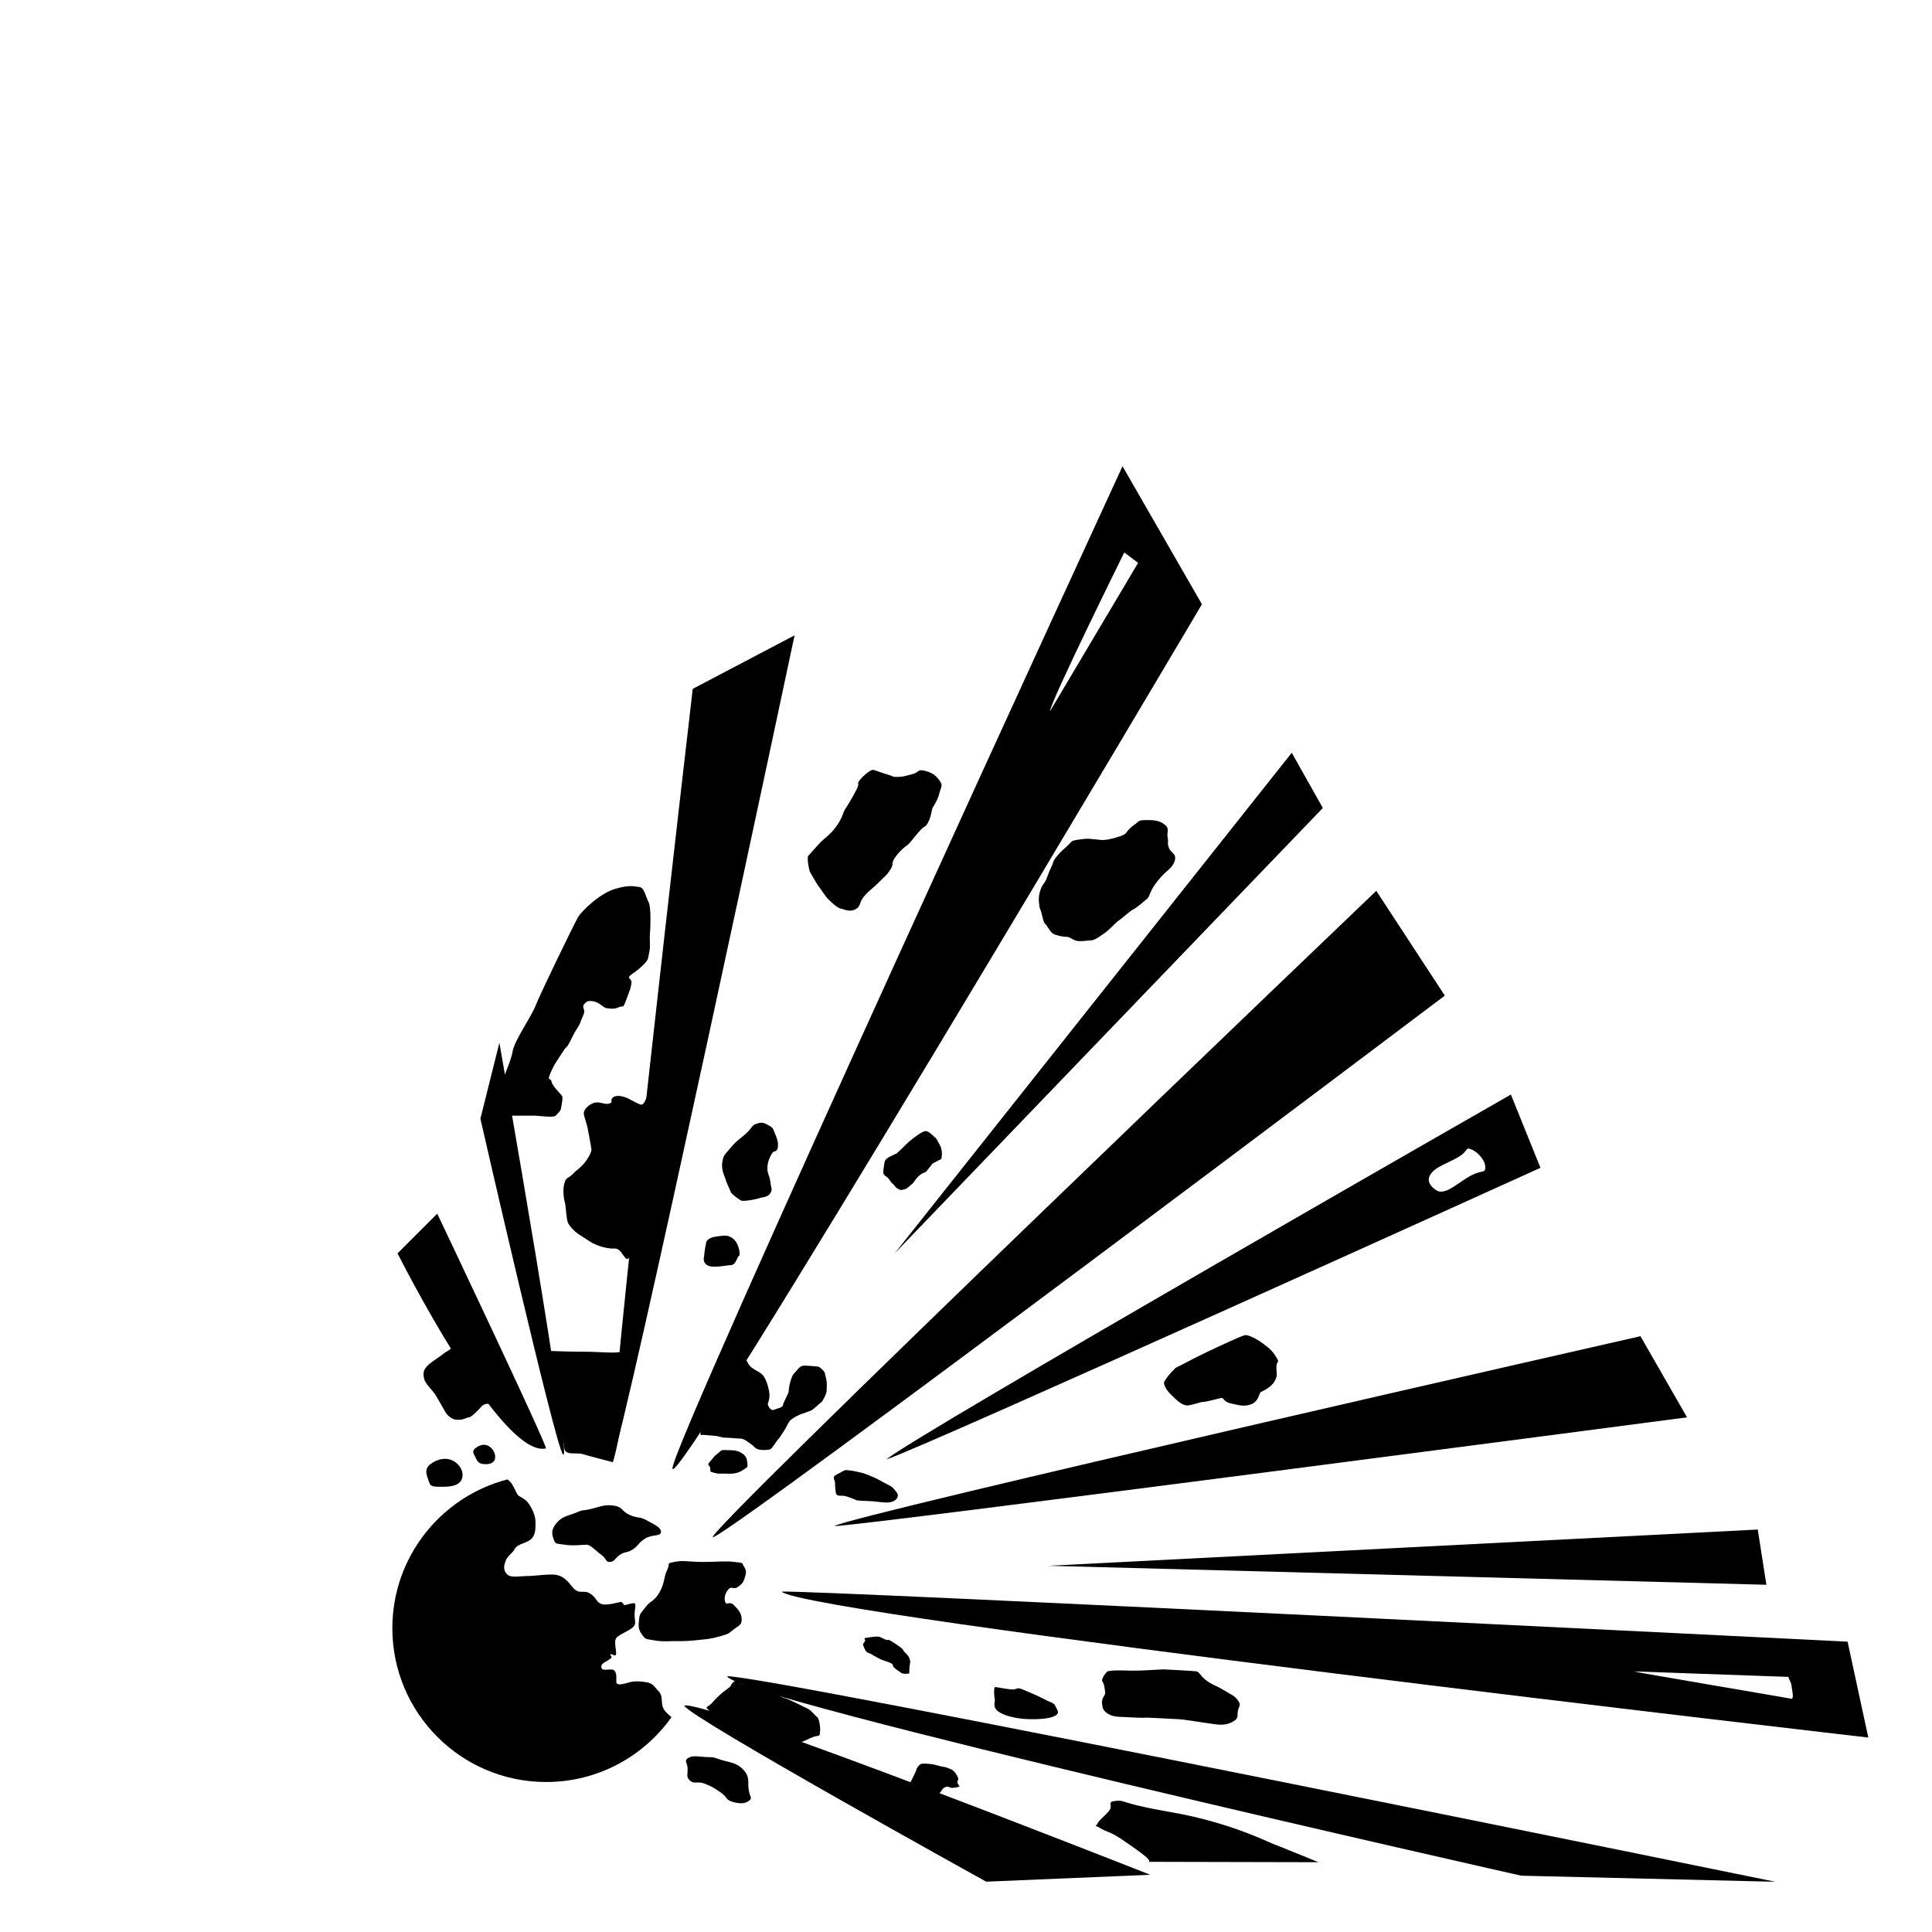 <svg width="48" height="48" fill="none" version="1.1" viewBox="0 0 580 580" xmlns="http://www.w3.org/2000/svg">
 <g transform="matrix(1.156 0 0 1.156 -19.223 -23.01)" fill="#000000" stroke-width="1.028">
  <path d="m148.41 404.1c-17.183 4.458-29.89 20.073-29.89 38.643 0 22.04 17.9 39.941 39.941 39.941 13.429 0 25.31-6.649 32.548-16.825-0.994-0.839-2.056-1.776-2.334-2.886-0.333-1.329 0.078-2.774-1.005-3.858-0.844-0.844-1.365-1.913-2.659-2.237-1.21-0.302-3.139-0.461-4.473-0.194-0.968 0.194-3.858 1.343-3.858 0 0-1.089 0.139-2.105-0.421-2.853-0.71-0.948-3.149 0.339-3.437-0.81-0.329-1.318 1.428-1.46 2.627-2.659 0.204-0.204-1.185-1.403 0.616-0.616 1.386 0.606-0.328-3.294 0.616-4.474 1.017-1.271 4.896-2.238 4.896-3.858 0-1.175-0.327-1.704 0-3.857 0.27-1.788-0.222-1.42-2.659-0.811-0.271 0.068-0.731-0.897-1.005-0.842-1.058 0.211-3.631 0.931-4.894 0.616-1.414-0.354-1.505-1.567-2.659-2.431-1.061-0.796-1.38-0.811-2.853-0.811-1.718 0-2.302-1.524-3.437-2.659-1.341-1.341-2.353-1.815-4.28-1.815-2.276 0-4.239 0.39-6.516 0.39-1.284 0-3.966 0.541-4.896-0.39-1.111-1.111-0.957-2.241-0.389-3.663 0.515-1.288 1.792-1.964 2.237-2.853 0.839-1.678 3.534-1.536 4.668-3.047 0.805-1.073 0.81-2.352 0.81-4.085 0-1.735-0.974-3.707-2.01-5.09-0.778-1.037-2.358-1.51-2.659-2.01-0.51-0.85-1.169-2.595-1.847-3.274-0.227-0.227-0.49-0.451-0.778-0.681z"/>
  <g clip-rule="evenodd" fill-rule="evenodd">
   <path d="m134.35 399.29c1.984 1.068 3.002 3.409 2.034 5.088-0.966 1.679-3.765 1.679-5.901 1.627-2.136-0.05-2.136-0.356-2.645-1.831-0.509-1.475-1.018-2.85 0.611-4.07 1.627-1.221 3.917-1.882 5.901-0.814z"/>
   <path d="m143.51 395.42c1.272 0.712 1.984 2.289 1.627 3.459-0.356 1.171-1.781 1.373-3.052 1.221-1.272-0.152-1.526-0.814-2.034-1.831-0.509-1.018-0.866-1.527 0-2.239 0.865-0.712 2.188-1.322 3.459-0.611z"/>
   <path d="m169.56 411.9c2.391-0.459 3.663-1.373 6.308-1.018s2.086 1.475 4.274 2.442c2.188 0.967 2.442 0.305 4.477 1.425 2.034 1.12 3.765 1.882 3.663 3.052-0.102 1.17-2.239 0.509-4.07 1.628-1.832 1.119-1.679 1.831-3.256 2.849-1.577 1.018-1.577 0.407-3.052 1.221-1.476 0.813-1.578 1.984-2.85 2.034-1.272 0.051-0.711-0.712-2.238-1.831-1.527-1.119-2.849-2.646-3.866-2.646s-3.561 0.357-5.699 0c-2.136-0.356-2.34 0-2.849-1.424-0.509-1.425-0.661-2.544 0.814-4.274 1.475-1.73 3.002-1.781 5.088-2.645 2.086-0.866 0.865-0.357 3.256-0.814z"/>
   <path d="m187.87 433.47c1.424-2.443 1.068-3.918 2.034-5.902 0.966-1.984-0.509-1.526 1.832-2.034 2.34-0.509 3.611 0 7.529 0 3.917 0 5.494-0.305 8.14 0 2.645 0.305 1.781 0.204 2.442 1.22 0.661 1.018 0.611 1.527 0.204 2.85-0.407 1.322-0.764 1.679-1.832 2.442s-1.627-0.356-2.442 0.611c-0.814 0.966-1.17 2.238-0.814 3.256 0.357 1.018 1.17-0.305 2.239 0.814 1.068 1.119 2.034 2.086 2.034 3.663s-0.611 1.526-2.034 2.645c-1.425 1.12-1.171 1.12-3.663 1.831-2.493 0.712-3.359 0.712-6.309 1.018-2.95 0.305-4.477 0.204-5.494 0.204-1.018 0-3.205 0.204-5.291-0.204-2.086-0.407-2.086-0.102-3.052-1.424-0.966-1.323-1.018-2.086-0.814-3.866 0.204-1.781 0.305-1.475 1.628-3.256 1.322-1.781 2.238-1.425 3.663-3.866z"/>
   <path d="m203.54 476.82c2.391 0.814 4.222 0.661 6.104 2.645 1.882 1.984 1.069 3.256 1.425 5.291 0.356 2.034 1.068 2.086 0 2.849-1.068 0.763-2.442 0.763-4.274 0.204-1.831-0.559-1.272-1.272-3.052-2.442s-2.086-1.475-4.07-2.239c-1.984-0.763-2.747 0.204-3.866-0.813-1.119-1.018-0.509-1.781-0.611-3.257-0.102-1.475-1.017-1.933 0.204-2.645 1.221-0.712 2.645-0.305 4.681-0.204 2.034 0.102 1.068-0.204 3.459 0.611z"/>
   <path d="m229.28 239.11c1.453-1.616 2.678-2.116 4.387-4.386s1.938-3.979 2.448-4.693c0.511-0.713 1.989-3.187 2.959-5.1 0.969-1.912-0.127-1.275 0.918-2.551 1.046-1.275 2.754-2.55 3.264-2.55s2.244 0.765 3.877 1.223c1.631 0.46 1.046 0.638 2.652 0.613 1.606-0.026 2.065-0.306 3.774-0.714 1.709-0.408 1.3-1.326 3.061-0.918 1.759 0.408 2.983 1.097 3.979 2.551 0.994 1.454 0.433 1.504 0 3.264-0.434 1.76-1.429 3.264-1.734 3.774-0.306 0.511-0.408 2.397-1.224 3.877s-0.714 0.587-2.04 2.041c-1.326 1.454-2.857 3.569-3.265 3.774-0.408 0.204-2.141 1.657-3.264 3.264-1.122 1.607-0.179 1.555-1.224 3.162-1.046 1.607-1.275 1.555-2.958 3.264s-2.244 1.811-3.775 3.57c-1.53 1.76-0.79 2.652-2.346 3.469-1.555 0.816-2.856 0-3.876-0.205-1.021-0.204-3.367-2.55-3.672-2.958-0.306-0.408-1.939-2.754-2.244-3.162-0.306-0.408-1.836-3.061-2.041-3.469-0.204-0.408-0.816-3.57-0.408-4.08 0.408-0.51 2.626-2.917 2.754-3.061z"/>
   <path d="m304.56 237.88c1.964-0.382 4.08-1.123 4.386-1.531 0.306-0.408 0.969-1.377 2.244-2.244 1.276-0.867 0.893-1.199 2.857-1.223 1.964-0.026 3.545 0 4.998 1.122 1.454 1.123 0.536 1.862 0.816 3.367 0.28 1.504-0.179 1.249 0.305 2.651 0.485 1.403 1.811 1.378 1.633 2.959-0.179 1.581-1.734 2.856-2.346 3.366-0.613 0.511-1.734 1.633-2.959 3.367s-1.326 3.061-1.938 3.57c-0.612 0.51-2.959 2.55-3.57 2.754-0.612 0.204-3.061 2.448-3.877 2.958-0.815 0.511-1.912 1.989-3.672 3.265-1.759 1.275-2.754 1.836-3.366 1.836-0.613 0-2.959 0.408-3.978 0.102-1.02-0.306-1.633-1.02-2.652-1.02-1.02 0-2.652-0.408-3.366-0.816-0.715-0.408-1.531-2.142-2.041-2.551-0.51-0.408-0.918-3.162-1.223-3.672-0.306-0.51-0.408-2.142-0.408-2.958 0-0.816 0.407-2.449 0.918-3.265 0.51-0.816 0.815-0.918 1.326-2.448 0.51-1.531 1.428-3.162 1.53-3.774 0.102-0.613 1.836-2.551 2.346-2.959 0.51-0.408 1.836-1.633 2.244-2.142 0.408-0.51 1.786-0.637 3.367-0.816 1.581-0.178 2.244 0.103 2.958 0.103 0.714 0 1.505 0.382 3.469 0z"/>
   <path d="m323.84 374.17c2.959-1.555 5.203-2.703 9.283-4.59s6.426-2.959 7.039-2.959c0.612 0 2.396 0.689 4.386 2.142 1.989 1.454 2.678 2.194 3.57 3.672 0.892 1.479 0.127 0.689 0 2.244s0.51 2.296-0.51 3.979c-1.02 1.683-3.162 2.551-3.57 2.754-0.408 0.205-0.51 2.423-2.448 3.162-1.939 0.74-3.367 0.205-5.305-0.204-1.938-0.408-1.836-1.531-2.448-1.428-0.613 0.102-3.877 1.02-4.693 1.02s-2.652 0.816-4.08 0.918c-1.428 0.102-2.856-1.352-4.387-2.856-1.53-1.505-1.836-2.755-1.733-3.163 0.102-0.407 1.122-1.887 2.346-3.059s-0.408-0.077 2.55-1.633z"/>
   <path d="m282.42 458.73c1.952 0.858 3.314 1.352 5.407 2.449 2.091 1.096 2.422 0.791 2.958 1.938s1.3 1.862-0.816 2.652-6.528 0.612-7.651 0.51c-1.122-0.102-4.489-0.561-6.325-1.836-1.836-1.275-0.815-2.652-1.02-3.264-0.204-0.613-0.306-3.162 0.102-3.162 0.408 0 2.244 0.433 4.08 0.612s1.214-0.799 3.265 0.102z"/>
   <path d="m304.25 453.94c2.241-0.472 4.743-0.076 8.364-0.204 3.622-0.127 5.407-0.306 6.121-0.306 0.713 0 7.753 0.408 8.569 0.51 0.816 0.103 1.071 1.326 2.856 2.551s2.296 1.097 4.285 2.346c1.988 1.25 2.754 1.326 3.672 2.652 0.918 1.326 0.281 1.3 0 2.652s0.305 1.862-1.123 2.754c-1.428 0.892-2.856 1.02-4.59 0.816-1.734-0.204-8.671-1.326-9.385-1.326-0.713 0-8.466-0.51-9.282-0.408-0.816 0.102-5.305-0.204-5.713-0.204-0.408 0-2.372 0.05-3.672-0.816-1.3-0.868-1.352-1.326-1.53-2.652-0.179-1.326 0.815-2.142 0.815-2.652 0-0.51-0.204-2.448-0.713-3.061-0.51-0.612 1.145-2.613 1.326-2.652z"/>
   <path d="m314.96 503.41c0.918-0.51-3.672-3.519-6.835-5.713-3.162-2.193-4.183-2.014-5.815-3.059-1.633-1.046-1.3 0-0.714-1.123 0.587-1.122 1.887-1.887 3.061-3.366 1.173-1.479-0.714-2.321 1.633-2.551 2.346-0.229 1.223 0.229 7.753 1.633 6.528 1.402 10.022 1.581 18.361 3.978 8.339 2.396 14.588 5.508 14.996 5.61 0.407 0.102 11.628 4.692 11.628 4.692z"/>
   <path d="m181.45 342.17c-2.233 9.297-2.442 1.843-5.194 1.974-2.752 0.13-5.401-1.247-5.817-1.455-0.415-0.208-3.22-2.078-3.739-2.389-0.519-0.311-2.182-1.869-2.597-2.908-0.415-1.038-0.519-4.258-0.727-4.985-0.209-0.728-0.728-3.168-0.209-5.09 0.52-1.921 0.936-1.195 2.285-2.597 1.351-1.402 1.921-1.455 3.116-3.012 1.195-1.558 1.662-2.804 1.662-3.22s-0.934-5.298-1.038-5.817c-0.104-0.519-0.728-2.389-0.936-3.324-0.208-0.936 0.701-2.207 2.285-2.908 1.584-0.701 2.83 0.337 4.051 0.104 1.221-0.234 0.728-0.624 0.832-1.039s0.597-1.246 2.493-0.934 3.271 1.584 5.089 2.182c1.819 0.597 2.571-8.648 2.182 0.208-0.39 8.855-1.506 25.915-3.739 35.212z"/>
   <path d="m205.13 326.48c0-0.519-1.273-2.519-0.934-4.673 0.337-2.156 0.727-2.052 2.284-3.948 1.558-1.896 2.285-2.103 3.948-3.635 1.661-1.532 1.246-1.974 2.701-2.493 1.454-0.519 1.921-0.233 3.116 0.415 1.195 0.65 1.064 0.754 1.661 2.182 0.597 1.428 0.883 2.311 0.728 3.531-0.156 1.221-1.039 0.936-1.351 1.351s-1.195 1.765-1.35 3.635c-0.156 1.87 0.545 2.103 0.727 3.843 0.182 1.74 0.701 2.026 0 3.116-0.701 1.091-1.974 0.936-2.804 1.247s-4.155 0.934-4.778 0.623c-0.623-0.311-2.389-1.661-2.597-2.078-0.208-0.415-1.35-3.012-1.35-3.116z"/>
   <path d="m207.1 341.65c1.48 1.246 1.87 4.258 1.455 4.362s-0.831 2.285-1.87 2.389c-1.038 0.104-3.012 0.415-3.531 0.415-0.519 0-2.207 0.26-3.116-0.519-0.909-0.779-0.623-1.558-0.519-2.597 0.104-1.038 0.415-2.804 0.519-3.22 0.104-0.415 0.831-1.246 2.597-1.454 1.766-0.208 2.986-0.624 4.466 0.623z"/>
   <path d="m143.95 381.53c1.454 4.285-0.909 2.025-2.285 3.635-1.377 1.61-2.804 2.804-3.22 2.804-0.415 0-1.558 0.623-2.285 0.623s-1.454 0.182-2.597-0.623c-1.142-0.805-1.35-1.558-1.973-2.597-0.624-1.038-1.558-2.804-2.078-3.531-0.519-0.727-1.974-2.285-2.389-3.012-0.415-0.727-0.623-1.87-0.415-2.804 0.208-0.934 1.454-1.974 2.182-2.493 0.727-0.519 2.284-1.558 2.908-2.078 0.623-0.519 1.661-0.934 2.18-1.558 0.52-0.623-0.623-4.778 1.87-1.87s6.647 9.219 8.102 13.503z"/>
   <path d="m208.76 372.5c1.778-0.888 1.584 1.428 3.012 2.493 1.429 1.065 1.87 1.038 2.701 1.766 0.832 0.727 1.48 2.415 1.87 4.362 0.39 1.948-0.311 3.012-0.311 3.428 0 0.416 0.727 1.87 1.661 1.455 0.936-0.415 2.182-0.519 2.285-1.247 0.104-0.727 1.455-3.012 1.455-3.428s0.208-1.869 0.415-2.493c0.208-0.623 0.415-1.661 1.038-2.284 0.623-0.624 1.351-1.87 2.285-1.974s3.428 0.208 3.843 0.208 1.662 1.142 1.766 1.558c0.104 0.415 0.415 1.558 0.519 2.284 0.104 0.728 0 2.078 0 2.597 0 0.519-1.038 2.701-1.454 2.908-0.416 0.208-2.078 1.974-2.804 2.182-0.728 0.208-1.039 0.415-2.078 0.727-1.039 0.311-2.701 1.247-3.22 1.87-0.519 0.623-0.675 1.273-1.455 2.493-0.779 1.22-1.246 1.973-1.661 2.389-0.415 0.415-1.455 2.284-1.974 2.492-0.519 0.209-2.597 0.313-3.428-0.104-0.832-0.415-0.623-0.623-1.558-1.246-0.934-0.623-1.765-1.455-2.908-1.455-1.142 0-2.182-0.208-3.531-0.208s-1.766-0.415-3.22-0.519c-1.455-0.104-1.739-0.13-2.597-0.208-0.857-0.078-0.623 0.311-0.831-0.104-0.208-0.415 0.233-3.635 1.765-7.063 1.533-3.429 3.948-5.401 4.363-6.648 0.415-1.246 3.958-6.186 4.051-6.232z"/>
   <path d="m157.97 370.73c0.333-0.083 4.908 0.208 10.18 0.208 5.271 0 8.075 0.623 10.907-0.208 1.896 7.167-2.908 28.98-3.324 28.876-0.416-0.104-6.129-1.558-7.791-2.078-1.662-0.519-4.675 0.519-4.778-1.661-0.104-2.182-5.277-25.116-5.194-25.137z"/>
   <path d="m205.13 396.49c1.051 0.063 2.648-0.156 4.051 0.727 1.402 0.883 1.428 1.714 1.558 2.804 0.13 1.091-0.311 1.038-1.039 1.558-0.727 0.519-1.869 1.142-4.154 1.038-2.285-0.104-2.207 0.13-3.324-0.208s-1.143-0.104-1.143-1.142c0-1.039-1.142-0.624 0-1.87 1.143-1.247 0.857-1.247 1.87-1.974 1.013-0.727 0.635-1.027 2.182-0.934z"/>
   <path d="m242.31 403.04c1.739 0.701 2.207 0.961 3.843 1.87 1.637 0.909 1.844 0.753 2.701 1.765 0.857 1.013 1.195 1.429 0.727 2.285-0.467 0.857-1.765 1.143-2.596 1.143-0.832 0-2.804-0.208-3.636-0.313-0.831-0.104-3.947-0.104-4.362-0.311-0.415-0.208-1.662-0.727-2.804-1.038-1.143-0.311-2.285 0.311-2.493-0.934-0.208-1.247-0.208-1.974-0.208-2.597 0-0.623-0.934-1.455 0.415-2.078 1.35-0.623 1.974-1.246 2.701-1.142 0.727 0.104 1.169 0.077 2.597 0.415 1.428 0.337 1.377 0.233 3.116 0.934z"/>
   <path d="m249.91 319.06c1.208-1.05 2.157-2.272 3.968-3.623 1.811-1.352 2.646-1.84 3.278-1.783 0.632 0.057 1.194 0.647 1.955 1.322 0.762 0.675 0.575 0.432 1.093 1.381 0.517 0.949 0.805 1.25 0.978 2.415 0.173 1.165-0.058 2.243-0.288 2.243-0.23 0-1.667 0.863-1.955 0.978-0.288 0.115-1.667 2.243-2.071 2.358-0.402 0.114-0.848 0.244-1.667 0.978-0.819 0.733-1.381 1.84-1.61 1.955-0.23 0.114-1.438 1.38-1.898 1.437-0.461 0.058-1.035 0.403-1.611 0.058-0.575-0.345-0.69-0.288-1.264-1.093-0.576-0.805-0.288 0.058-1.15-1.323-0.863-1.38-1.898-0.863-1.611-2.703 0.288-1.84 0.173-2.3 0.863-2.875 0.691-0.575 1.381-0.719 2.128-1.15 0.748-0.431-0.344 0.475 0.863-0.575z"/>
   <path d="m209.03 457.1c0.828 0.319 6.667 1.884 7.32 1.956 0.652 0.073 3.333 1.74 3.986 1.811 0.652 0.073 5.724 2.609 6.304 2.899s1.884 1.884 2.246 2.101c0.363 0.218 0.815 2.247 0.725 3.479-0.09 1.232 0 1.305-1.087 1.45-1.087 0.145-2.464 1.105-3.841 1.522-1.377 0.416 0.072-0.145-1.667 0.145-1.739 0.29-3.044 0.507-4.131 0.145-1.088-0.363-2.102-0.653-3.406-0.87-1.305-0.217-6.16-1.956-7.755-3.044-1.595-1.087-4.782-2.463-5.217-2.971-0.435-0.507-2.464-2.101-2.391-2.391 0.072-0.29 0.652-0.29 1.522-1.305s1.667-1.667 2.246-2.246c0.58-0.58 2.536-1.811 2.536-2.101s0.87-1.377 1.522-1.305c0.652 0.073 0.973 0.681 1.087 0.725z"/>
   <path d="m248.17 446.15c1.141 0.688 3.043 1.956 3.043 2.318 0 0.363 1.196 0.997 1.595 2.102 0.399 1.105 0.073 1.322 0 2.318-0.072 0.997 0.072 1.74-0.29 1.667-0.362-0.073-1.305 0.217-1.956-0.29-0.653-0.508-1.377-0.87-1.811-1.378-0.435-0.507 0.145-0.725-1.305-1.304-1.45-0.58-1.595-0.435-2.754-1.088-1.16-0.652-1.015-0.507-1.667-0.942-0.653-0.435-1.377-0.29-1.811-1.377-0.435-1.088-0.725-1.16-0.073-1.884 0.652-0.725-0.942-0.943 1.087-1.16 2.029-0.218 1.378-0.218 2.247-0.218s1.25 0.489 2.173 0.798c0.924 0.307 0.38-0.254 1.522 0.435z"/>
   <path d="m253.46 482.02c0.594-1.354 1.014-1.956 1.087-2.391 0.072-0.435 0.725-1.522 1.377-1.667 0.653-0.145 2.246 0 3.044 0.145 0.797 0.145 2.319 0.652 2.753 0.652 0.435 0 1.305 0.363 1.957 0.653 0.652 0.29 1.268 1.105 1.667 1.956 0.399 0.851-0.163 0.815-0.073 1.45 0.091 0.633 0.725 0.942 0.435 1.087-0.29 0.145-1.811 0.362-2.101 0.29-0.29-0.073-0.815-0.525-1.595-0.145-0.778 0.38-0.797 1.015-1.522 1.667-0.725 0.653-0.471 0.489-1.377 0.943-0.906 0.452-0.725 0.725-2.246 0.87-1.522 0.145-1.522 0.072-2.464-0.218-0.942-0.29-1.305-0.58-1.811-1.087-0.508-0.508-0.653-0.725-0.653-1.233 0-0.507 1.464-2.84 1.522-2.971z"/>
   <path d="m147.85 309.64c0.824-7e-3 6.95 0 7.774 0 0.824 0 4.83 0.589 5.301 0 0.471-0.589 1.295-1.06 1.414-2.003 0.117-0.942 0.589-2.709 0.235-3.18-0.354-0.472-2.474-2.474-2.709-3.652-0.235-1.178-1.296 0.117-0.235-2.356 1.06-2.474 2.002-3.533 3.18-5.418s0.825-0.471 2.238-3.416c1.414-2.944 1.884-2.944 2.356-4.358 0.471-1.414 0.942-1.884 0.942-2.709 0-0.824-0.589-1.178 0-1.885 0.589-0.706 1.031-0.972 2.474-0.706 1.443 0.265 2.709 1.767 3.298 1.767s1.856 0.412 3.181-0.235c1.325-0.649 0.942 0.825 2.12-2.356 1.178-3.18 0.854-2.208 1.178-3.769 0.324-1.561-1.649-1.178 0.118-2.474 1.766-1.296 0.588-0.354 1.884-1.414 1.295-1.06 2.238-2.121 2.355-2.827 0.118-0.707 0.472-2.003 0.472-3.181 0-1.177-0.118-1.884 0-3.298 0.117-1.414 0.117-2.709 0.117-3.769s0-1.649-0.117-2.592c-0.118-0.942-0.118-1.177-0.589-2.12-0.472-0.943-0.943-3.298-2.121-3.416-1.177-0.117-2.355-0.706-6.361 0.472-4.004 1.177-8.716 5.771-9.659 7.42-0.942 1.649-9.894 20.023-10.954 22.85-1.06 2.827-5.536 9.069-6.008 12.015-0.471 2.944-3.533 9.069-3.651 10.718-0.118 1.649-0.56 4.535-0.118 6.007 0.442 1.473-0.53-0.096 1.884-0.117z"/>
   <path d="m308.14 140.98s-116.42 252.71-116.87 260.18c-0.618 9.154 137.49-224.33 137.49-224.33zm0.454 22.402 3.598 2.69-22.887 38.547c0-2.241 19.289-41.237 19.289-41.237z"/>
   <path d="m201.82 419.11c-4.835 1.444 172.22-167.86 172.22-167.86l17.801 27.212s-184.19 138.91-190.02 140.65z"/>
   <path d="m409 304.15s-154.35 88.241-162.22 94.776c9.962-3.249 169.9-75.746 169.9-75.746zm-11.088 14.037c0.183-0.018 0.41 0.059 0.843 0.227 1.732 0.673 3.63 2.904 3.598 4.604-0.032 1.699-0.713 0.6-3.728 2.172-3.015 1.572-5.953 4.643-8.332 4.117-0.668-0.148-3.585-1.97-2.302-4.215 1.283-2.245 4.763-3.098 7.456-4.765 2.021-1.251 1.914-2.085 2.464-2.14z"/>
   <path d="m233.29 416.22c3.704-2.619 209.35-49.31 209.35-49.31l12.104 21.069s-214.73 28.242-221.45 28.242z"/>
   <path d="m288.87 426.53 184.24-9.414 2.241 14.344z"/>
   <path d="m219.61 433.24c6.19 6.069 282.21 37.898 282.21 37.898l-5.382-24.898s-270.83-13.541-276.83-13zm221.33 20.716 40.103 1.426 0.778 1.88 0.324 2.204s0.307 1.747-0.324 1.589c-0.631-0.158-40.881-6.942-40.881-7.1z"/>
   <path d="m205.49 455.22c9.242-0.432 272.19 53.371 272.19 53.371l-65.987-1.578s-204.73-46.118-206.2-51.793z"/>
   <path d="m194.29 462.84c5.7-1.625 121.04 43.932 121.04 43.932l-42.587 1.793s-77.14-42.669-78.449-45.724z"/>
   <path d="m158.42 396.05c0-1.528-28.242-60.966-28.242-60.966l-10.311 10.31s26.767 53.34 38.553 50.656z"/>
   <path d="m162.82 397.6c-2.005-2.187-21.434-87.171-21.434-87.171l4.931-19.724s19.43 110.09 16.502 106.9z"/>
   <path d="m175.46 399.63c3.259-6.206 47.518-214.73 47.518-214.73l-26.45 13.897s-22.983 197.18-21.069 200.83z"/>
   <path d="m248.98 345.39 103.11-130 8.068 14.345z"/>
  </g>
 </g>
</svg>
